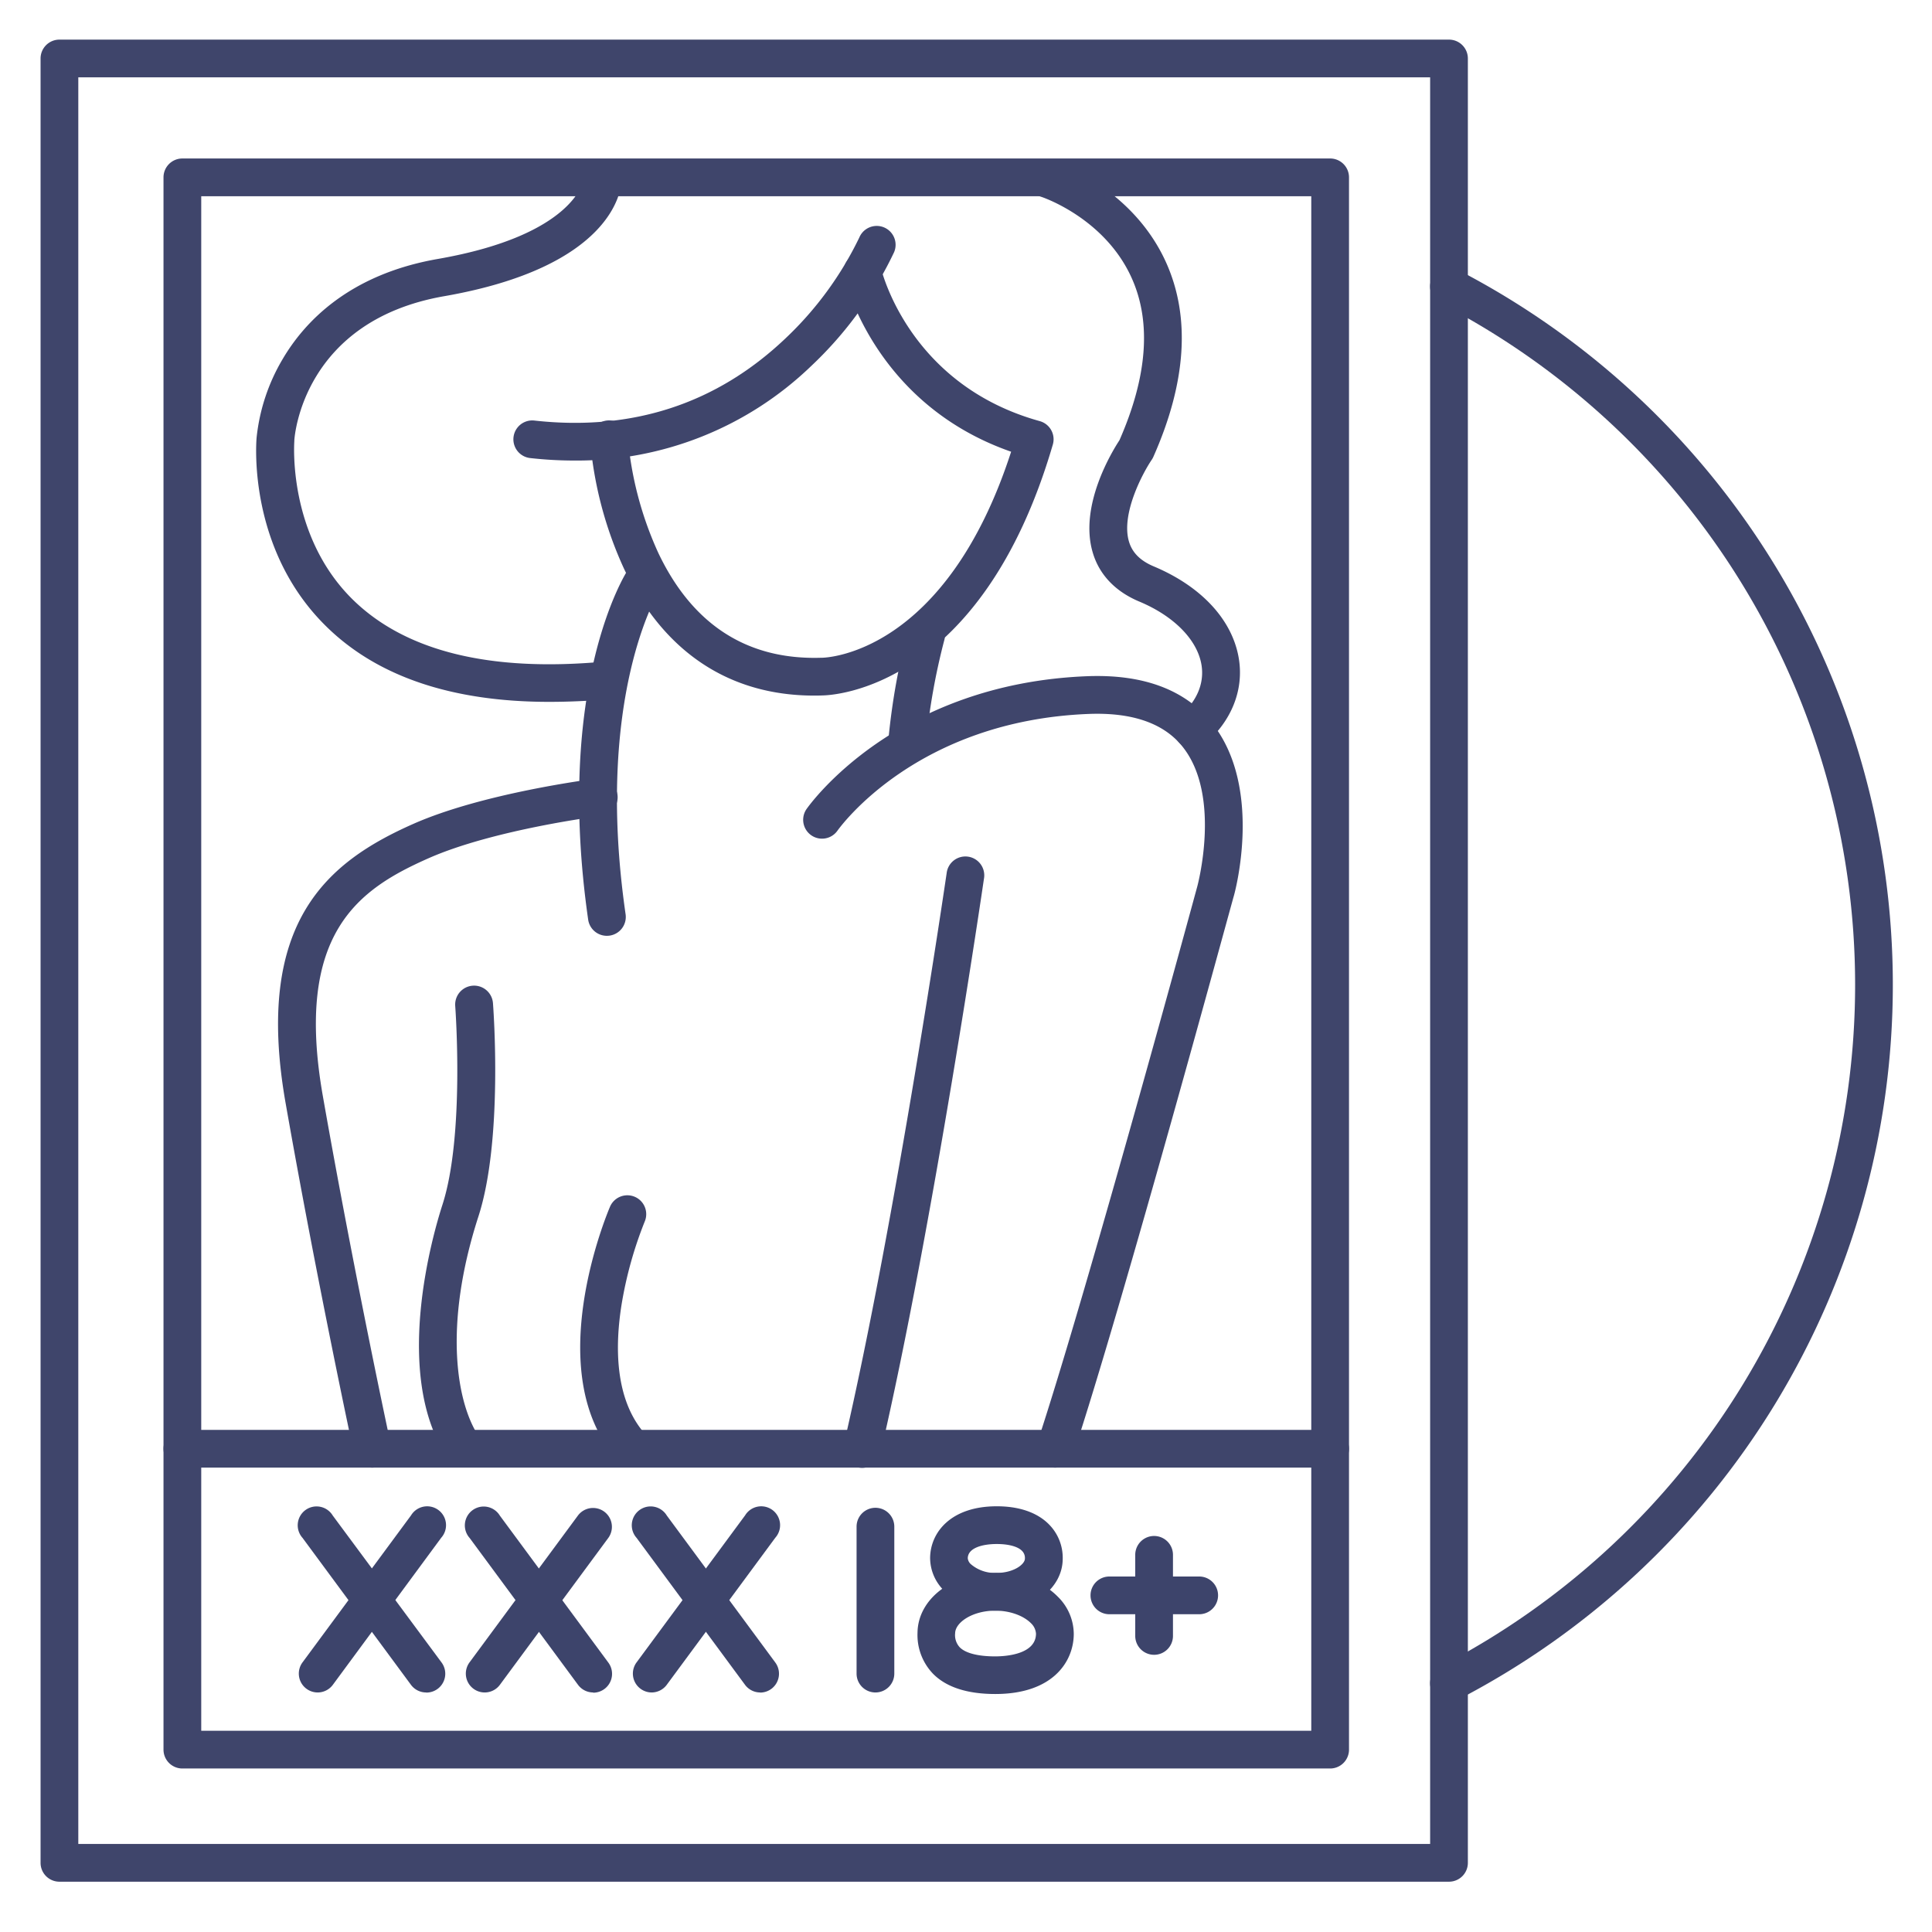 <?xml version="1.0" ?><svg viewBox="0 0 512 512" xmlns="http://www.w3.org/2000/svg"><defs><style>.cls-1{fill:#3f456b;}.cls-2{fill:#3d446b;}</style></defs><title/><g id="Lines"><path class="cls-1" d="M384,451.07a5,5,0,0,1-2.31-9.44,203.36,203.36,0,0,0,0-361.26,5,5,0,1,1,4.6-8.88,213.35,213.35,0,0,1,0,379A5,5,0,0,1,384,451.07Z"/><path class="cls-1" d="M384,498.67H15.75a5,5,0,0,1-5-5V15.5a5,5,0,0,1,5-5H384a5,5,0,0,1,5,5V493.67A5,5,0,0,1,384,498.67Zm-363.25-10H379V20.5H20.75Z"/><path class="cls-1" d="M215.8,184.34c-22.63,0-40-11.62-50.47-33.71a102,102,0,0,1-8.94-33.92,5,5,0,0,1,10-.58,93,93,0,0,0,8.1,30.47c9.06,19,23.59,28.34,43.15,27.71.06,0,.13,0,.16,0,1.34,0,32.82-1.13,50.16-54.6-36-12.54-43.94-45.1-44.28-46.54a5,5,0,0,1,9.75-2.26c.3,1.29,7.76,31.17,42.11,40.69a5,5,0,0,1,3.47,6.22c-18.93,64.76-58.29,66.45-61.11,66.48C217.19,184.33,216.49,184.34,215.8,184.34Z"/><path class="cls-1" d="M145.53,186c-25.92,0-45.85-6.8-59.37-20.29C65.91,145.56,67.83,118,68,116a51.14,51.14,0,0,1,6.9-20.83C80.66,85.35,92.47,72.74,116,68.63c36.5-6.37,38.66-20.94,38.67-21.09,0,.11,0,.17,0,.17l10,.5c-.11,2.28-2.4,22.5-46.93,30.28C80.44,85,78.06,115.43,78,116.72c0,0,0,.11,0,.15,0,.23-1.91,24.77,15.34,41.88,14,13.85,36.52,19.42,67.05,16.56a5,5,0,1,1,.94,10Q153.07,186,145.53,186Z"/><path class="cls-1" d="M160.81,248a5,5,0,0,1-4.94-4.29C147,181.78,165.6,152.23,166.4,151a5,5,0,0,1,8.39,5.43c-.24.38-17.34,28.14-9,85.86a5,5,0,0,1-4.24,5.66A5.81,5.81,0,0,1,160.81,248Z"/><path class="cls-1" d="M240.45,201.16a4.58,4.58,0,0,1-.53,0,5,5,0,0,1-4.45-5.5,180,180,0,0,1,5.16-28.77,5,5,0,0,1,9.6,2.82,172.46,172.46,0,0,0-4.81,27A5,5,0,0,1,240.45,201.16Z"/><path class="cls-1" d="M279.62,388.94a5,5,0,0,1-4.74-6.57C287.94,342.87,317,236,317.29,234.93c.07-.27,6.47-24-3.86-37-4.94-6.24-13.32-9.17-24.88-8.73-45.54,1.77-65.82,29.82-66.66,31a5,5,0,0,1-8.2-5.72c.94-1.36,23.75-33.31,74.48-35.28,14.93-.57,26.09,3.64,33.13,12.55,13.47,17.05,6,44.7,5.63,45.86s-29.41,108.18-42.56,147.93A5,5,0,0,1,279.62,388.94Z"/><path class="cls-1" d="M228.47,389a4.9,4.9,0,0,1-1.13-.13,5,5,0,0,1-3.74-6c13.86-59.7,27.13-150.54,27.27-151.45a5,5,0,1,1,9.89,1.44c-.13.91-13.47,92.17-27.42,152.27A5,5,0,0,1,228.47,389Z"/><path class="cls-1" d="M122.9,388.75a5,5,0,0,1-4.13-2.17c-15.07-22-3.91-59.91-1.52-67.3,5.94-18.39,3.41-52.33,3.39-52.67a5,5,0,0,1,10-.78c.11,1.48,2.71,36.25-3.85,56.53-9.44,29.19-5.76,49.79.26,58.56a5,5,0,0,1-1.3,6.95A4.92,4.92,0,0,1,122.9,388.75Z"/><path class="cls-1" d="M98.64,388.94A5,5,0,0,1,93.76,385c-.09-.44-9.71-45.14-18.07-92.66-8.47-48.16,11.26-64,33.84-74,18.55-8.2,47.17-11.81,48.38-12a5,5,0,1,1,1.22,9.92c-.28,0-28.37,3.58-45.55,11.18-18.38,8.13-35.68,19.7-28,63.15,8.33,47.33,17.9,91.84,18,92.28a5,5,0,0,1-3.84,5.95A5.45,5.45,0,0,1,98.64,388.94Z"/><path class="cls-1" d="M167.2,388.33a5,5,0,0,1-3.74-1.69c-20.3-22.93-2.56-65.06-1.8-66.85a5,5,0,0,1,9.19,3.95,104.92,104.92,0,0,0-6.13,22c-1.68,10.54-2,25,6.23,34.28a5,5,0,0,1-3.75,8.32Z"/><path class="cls-1" d="M352.5,468.67H48.33a5,5,0,0,1-5-5V383.93a5,5,0,0,1,5-5H352.5a5,5,0,0,1,5,5v79.74A5,5,0,0,1,352.5,468.67Zm-299.17-10H347.5V388.93H53.33Z"/><path class="cls-1" d="M152.19,122.05a105.59,105.59,0,0,1-11.69-.66,5,5,0,1,1,1.11-9.94c25.89,2.88,48.25-4.42,66.45-21.68a91.09,91.09,0,0,0,19.68-26.86,5,5,0,0,1,9.2,3.93,100.47,100.47,0,0,1-22,30.19A89.46,89.46,0,0,1,152.19,122.05Z"/><path class="cls-1" d="M316.12,198.35a5,5,0,0,1-3.27-8.78c4.35-3.77,6.33-8.49,5.57-13.29-1.06-6.66-7.24-13-16.54-16.88-6.33-2.66-10.59-7.14-12.3-13-3.66-12.4,5.14-26.76,7.09-29.74,7.38-16.79,8.49-31.21,3.29-42.87-7.12-16-23.73-21.53-23.9-21.59a5,5,0,1,1,3.09-9.5c.85.27,21,7,29.94,27,6.44,14.44,5.28,31.73-3.45,51.39a4.6,4.6,0,0,1-.44.78c-2.4,3.56-8.19,14.4-6,21.69.87,2.91,3,5.05,6.58,6.55,12.7,5.34,20.91,14.28,22.54,24.53,1.31,8.22-1.94,16.39-8.9,22.42A5,5,0,0,1,316.12,198.35Zm-15.05-79.22h0Z"/><path class="cls-1" d="M352.5,388.93a5,5,0,0,1-5-5V52H53.33V383.93a5,5,0,0,1-10,0V47a5,5,0,0,1,5-5H352.5a5,5,0,0,1,5,5V383.93A5,5,0,0,1,352.5,388.93Z"/></g><g id="Outline"><path class="cls-2" d="M201.46,448.52a5,5,0,0,1-4-2L168.7,407.55a5,5,0,1,1,8-5.93l28.74,38.93a5,5,0,0,1-4,8Z"/><path class="cls-2" d="M172.72,448.52a5,5,0,0,1-4-8l28.74-38.93a5,5,0,1,1,8,5.93l-28.74,38.94A5,5,0,0,1,172.72,448.52Z"/><path class="cls-2" d="M112.93,448.52a5,5,0,0,1-4-2L80.17,407.55a5,5,0,1,1,8-5.93L117,440.55a5,5,0,0,1-4,8Z"/><path class="cls-2" d="M84.19,448.52a5,5,0,0,1-4-8l28.74-38.93a5,5,0,1,1,8,5.93L88.21,446.49A5,5,0,0,1,84.19,448.52Z"/><path class="cls-2" d="M157.2,448.52a5,5,0,0,1-4-2l-28.74-38.94a5,5,0,1,1,8-5.93l28.74,38.93a5,5,0,0,1-4,8Z"/><path class="cls-2" d="M128.45,448.52a5,5,0,0,1-4-8l28.74-38.93a5,5,0,0,1,8.05,5.93l-28.74,38.94A5,5,0,0,1,128.45,448.52Z"/><path class="cls-2" d="M232,448.52a5,5,0,0,1-5-5V404.58a5,5,0,0,1,10,0v38.94A5,5,0,0,1,232,448.52Z"/><path class="cls-2" d="M264.13,426.84h-.2a19.49,19.49,0,0,1-13.78-5.34,12.18,12.18,0,0,1-3.66-8.64c.07-6.81,5.55-13.68,17.66-13.68,7.51,0,11.66,2.59,13.81,4.77a12.58,12.58,0,0,1,3.67,9.21h0C281.56,420.86,273.88,426.84,264.13,426.84Zm0-17.66c-3.69,0-7.63,1-7.66,3.78a2.43,2.43,0,0,0,.79,1.54,9.74,9.74,0,0,0,6.74,2.34h.1c4.5,0,7.5-2.26,7.51-3.78a2.63,2.63,0,0,0-.77-2.07C269.72,409.84,267.27,409.18,264.15,409.18Zm12.48,3.93h0Z"/><path class="cls-2" d="M263.76,448.93c-7.42,0-13-1.81-16.49-5.36a14.83,14.83,0,0,1-4.12-10.86c.09-8.93,9.13-15.87,20.63-15.87H264c6.5.06,12.46,2.35,16.34,6.31a13.93,13.93,0,0,1,4.22,9.91h0C284.51,440.38,279,448.93,263.76,448.93Zm0-22.09c-6.07,0-10.61,3.13-10.64,6a4.74,4.74,0,0,0,1.23,3.72c1.53,1.55,4.86,2.4,9.38,2.4,2.52,0,10.77-.43,10.82-6h0a4.2,4.2,0,0,0-1.35-2.81c-2-2-5.54-3.28-9.29-3.31Z"/><path class="cls-2" d="M317.75,427.79H294a5,5,0,0,1,0-10h23.8a5,5,0,0,1,0,10Z"/><path class="cls-2" d="M305.85,438.54a5,5,0,0,1-5-5V412.05a5,5,0,0,1,10,0v21.49A5,5,0,0,1,305.85,438.54Z"/></g></svg>